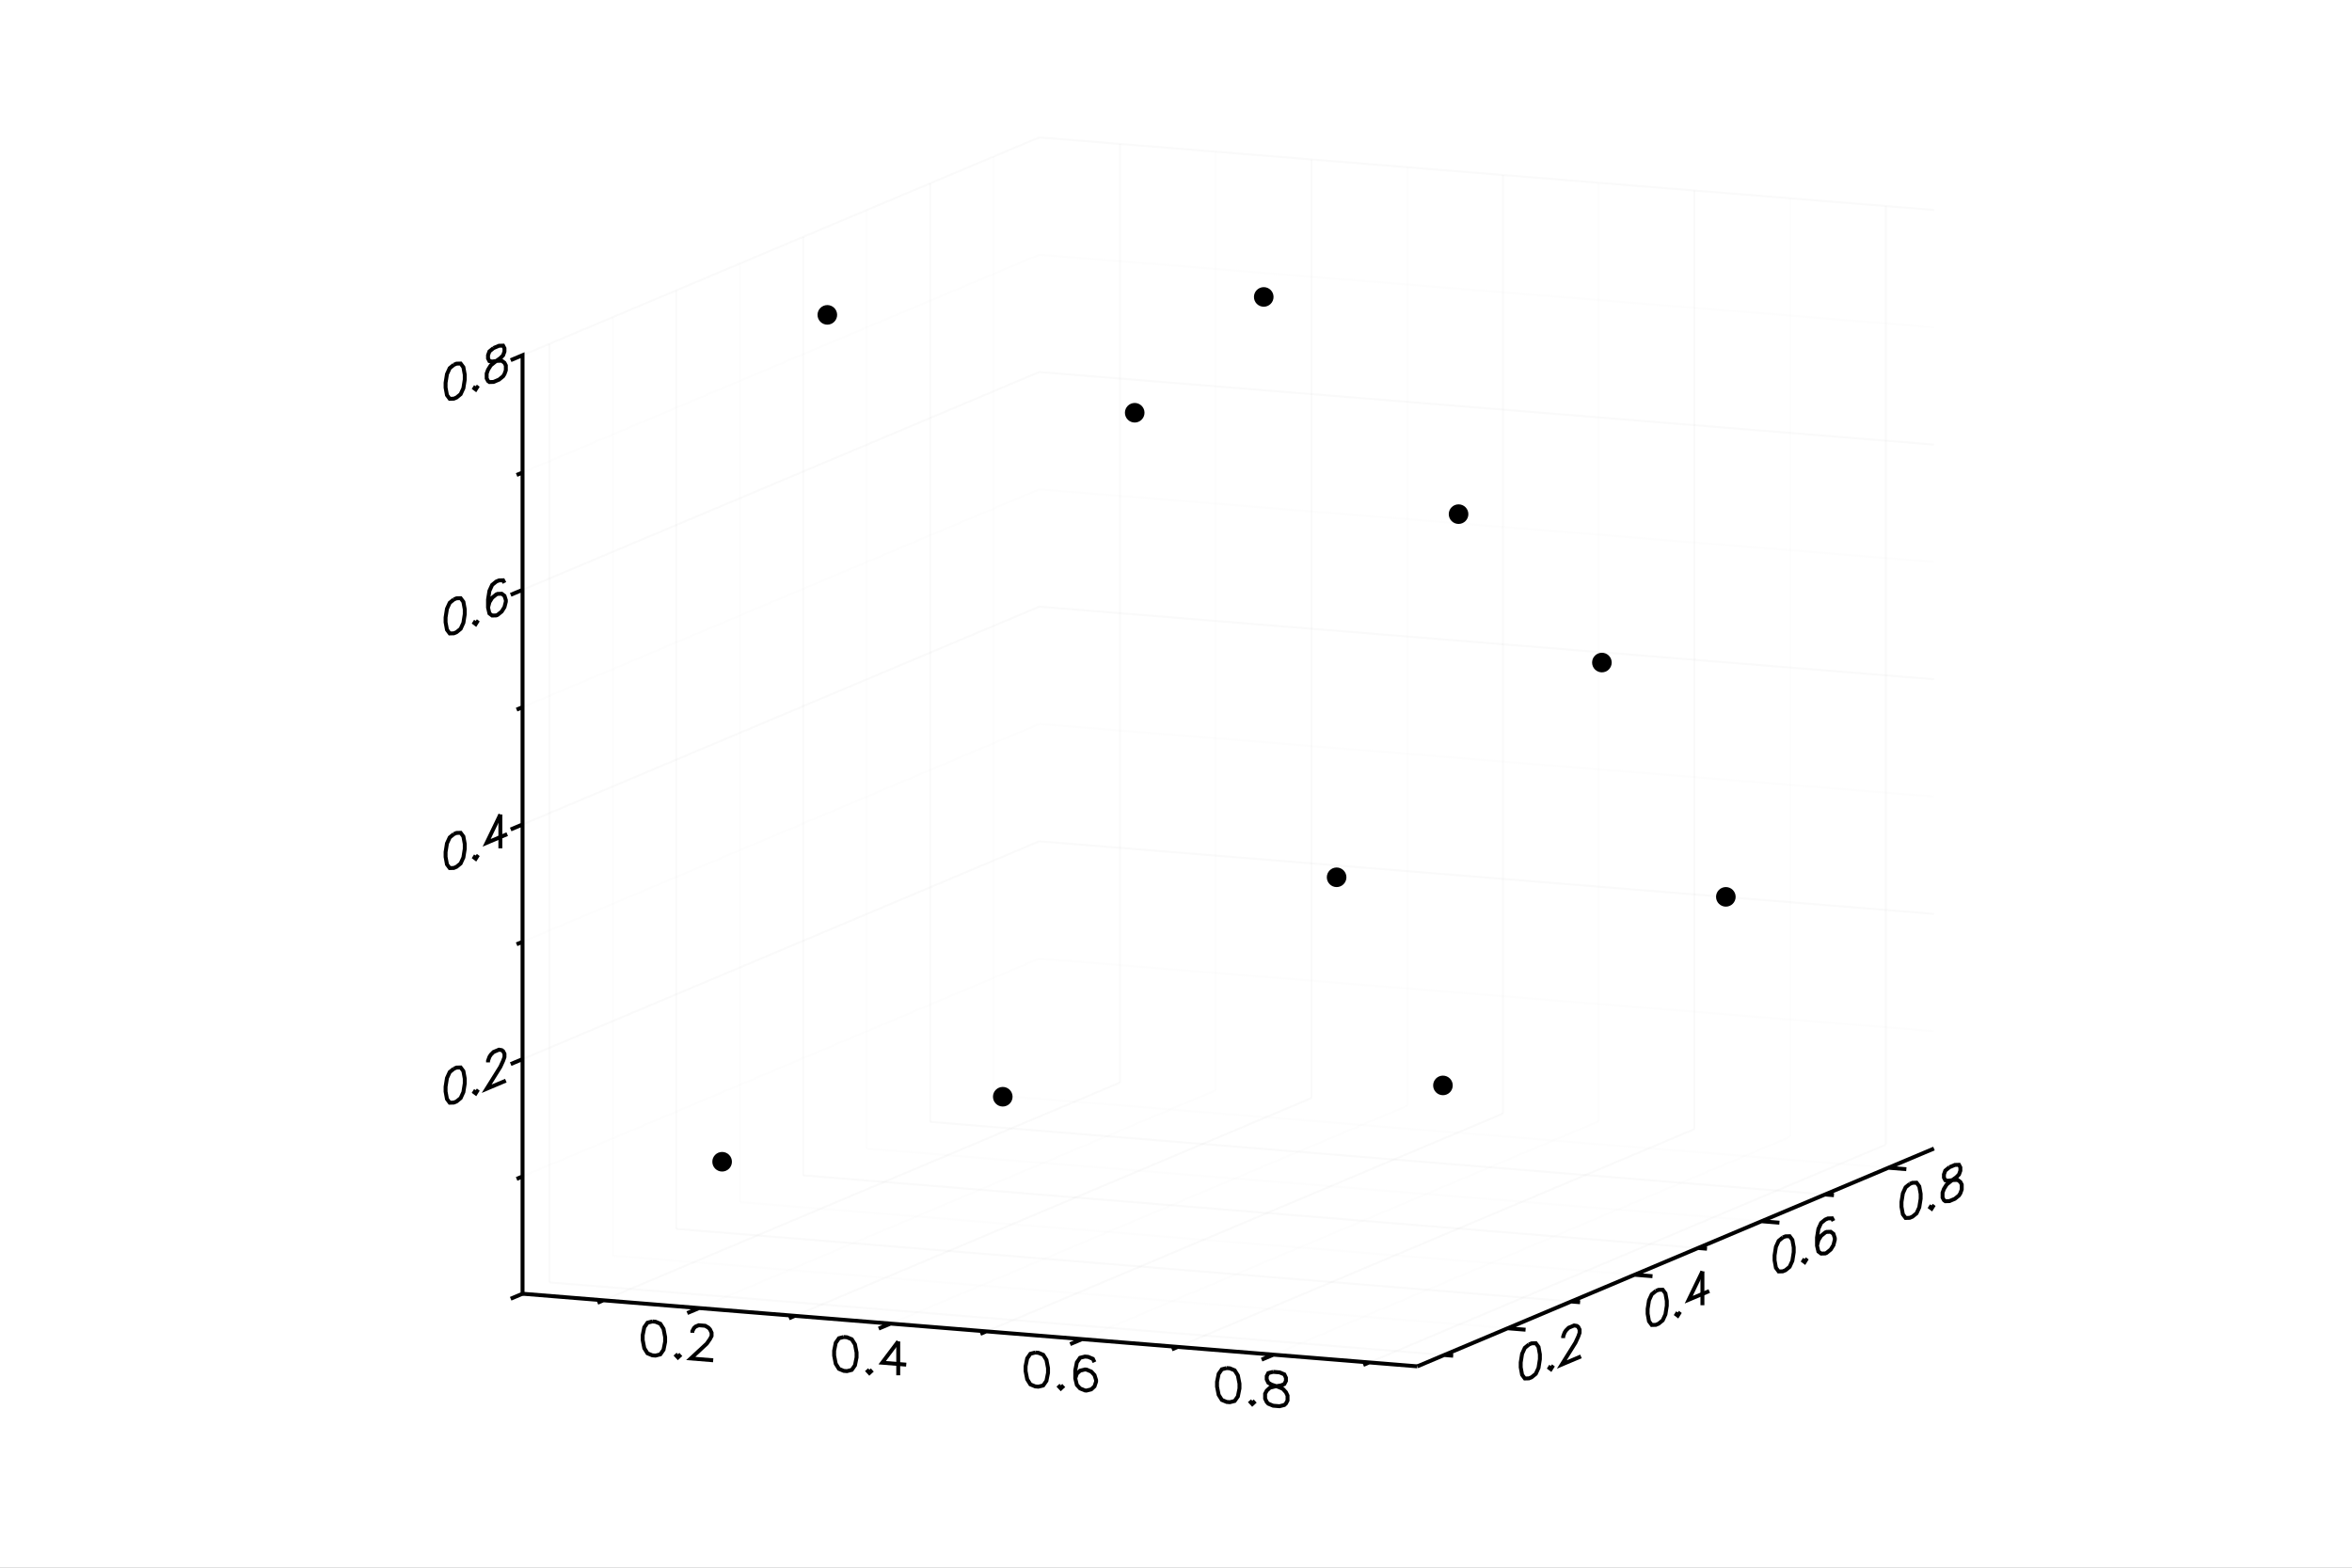 <?xml version="1.0" encoding="utf-8"?>
<svg xmlns="http://www.w3.org/2000/svg" xmlns:xlink="http://www.w3.org/1999/xlink" width="600" height="400" viewBox="0 0 2400 1600">
<rect x="0" y="0" width="2400" height="1600" fill="#808080" stroke="none"/>
<defs>
  <clipPath id="clip3900">
    <rect x="0" y="0" width="2400" height="1600"/>
  </clipPath>
</defs>
<polygon clip-path="url(#clip3900)" points="
0,1600 2400,1600 2400,0 0,0 
  " fill="#ffffff" fill-rule="evenodd" fill-opacity="1"/>
<defs>
  <clipPath id="clip3901">
    <rect x="480" y="0" width="1681" height="1600"/>
  </clipPath>
</defs>
<polygon clip-path="url(#clip3900)" points="
533.212,1394.5 1973.44,1394.5 1973.44,140.22 533.212,140.22 
  " fill="#ffffff" fill-rule="evenodd" fill-opacity="1"/>
<defs>
  <clipPath id="clip3902">
    <rect x="533" y="140" width="1441" height="1255"/>
  </clipPath>
</defs>
<polyline clip-path="url(#clip3900)" style="stroke:#cccccc; stroke-width:2; stroke-opacity:0.1; fill:none" points="
  615.718,1327.1 1142.88,1104.82 
  "/>
<polyline clip-path="url(#clip3900)" style="stroke:#cccccc; stroke-width:2; stroke-opacity:0.1; fill:none" points="
  1142.88,1104.82 1142.88,146.915 
  "/>
<polyline clip-path="url(#clip3900)" style="stroke:#ededed; stroke-width:2; stroke-opacity:0.1; fill:none" points="
  713.398,1335.03 1240.56,1112.74 
  "/>
<polyline clip-path="url(#clip3900)" style="stroke:#ededed; stroke-width:2; stroke-opacity:0.1; fill:none" points="
  1240.56,1112.74 1240.56,154.842 
  "/>
<polyline clip-path="url(#clip3900)" style="stroke:#cccccc; stroke-width:2; stroke-opacity:0.1; fill:none" points="
  811.078,1342.95 1338.24,1120.67 
  "/>
<polyline clip-path="url(#clip3900)" style="stroke:#cccccc; stroke-width:2; stroke-opacity:0.1; fill:none" points="
  1338.24,1120.67 1338.24,162.768 
  "/>
<polyline clip-path="url(#clip3900)" style="stroke:#ededed; stroke-width:2; stroke-opacity:0.1; fill:none" points="
  908.758,1350.88 1435.92,1128.6 
  "/>
<polyline clip-path="url(#clip3900)" style="stroke:#ededed; stroke-width:2; stroke-opacity:0.1; fill:none" points="
  1435.92,1128.6 1435.92,170.695 
  "/>
<polyline clip-path="url(#clip3900)" style="stroke:#cccccc; stroke-width:2; stroke-opacity:0.1; fill:none" points="
  1006.44,1358.81 1533.6,1136.52 
  "/>
<polyline clip-path="url(#clip3900)" style="stroke:#cccccc; stroke-width:2; stroke-opacity:0.1; fill:none" points="
  1533.6,1136.52 1533.6,178.622 
  "/>
<polyline clip-path="url(#clip3900)" style="stroke:#ededed; stroke-width:2; stroke-opacity:0.1; fill:none" points="
  1104.12,1366.73 1631.28,1144.45 
  "/>
<polyline clip-path="url(#clip3900)" style="stroke:#ededed; stroke-width:2; stroke-opacity:0.1; fill:none" points="
  1631.28,1144.45 1631.28,186.548 
  "/>
<polyline clip-path="url(#clip3900)" style="stroke:#cccccc; stroke-width:2; stroke-opacity:0.1; fill:none" points="
  1201.8,1374.66 1728.96,1152.38 
  "/>
<polyline clip-path="url(#clip3900)" style="stroke:#cccccc; stroke-width:2; stroke-opacity:0.1; fill:none" points="
  1728.96,1152.38 1728.96,194.475 
  "/>
<polyline clip-path="url(#clip3900)" style="stroke:#ededed; stroke-width:2; stroke-opacity:0.1; fill:none" points="
  1299.48,1382.59 1826.64,1160.3 
  "/>
<polyline clip-path="url(#clip3900)" style="stroke:#ededed; stroke-width:2; stroke-opacity:0.1; fill:none" points="
  1826.64,1160.3 1826.64,202.401 
  "/>
<polyline clip-path="url(#clip3900)" style="stroke:#cccccc; stroke-width:2; stroke-opacity:0.1; fill:none" points="
  1397.16,1390.51 1924.32,1168.23 
  "/>
<polyline clip-path="url(#clip3900)" style="stroke:#cccccc; stroke-width:2; stroke-opacity:0.1; fill:none" points="
  1924.32,1168.23 1924.32,210.328 
  "/>
<polyline clip-path="url(#clip3900)" style="stroke:#cccccc; stroke-width:2; stroke-opacity:0.1; fill:none" points="
  560.623,1308.85 1473.69,1382.94 
  "/>
<polyline clip-path="url(#clip3900)" style="stroke:#cccccc; stroke-width:2; stroke-opacity:0.1; fill:none" points="
  560.623,1308.85 560.623,350.944 
  "/>
<polyline clip-path="url(#clip3900)" style="stroke:#ededed; stroke-width:2; stroke-opacity:0.1; fill:none" points="
  625.38,1281.54 1538.45,1355.64 
  "/>
<polyline clip-path="url(#clip3900)" style="stroke:#ededed; stroke-width:2; stroke-opacity:0.1; fill:none" points="
  625.38,1281.54 625.38,323.639 
  "/>
<polyline clip-path="url(#clip3900)" style="stroke:#cccccc; stroke-width:2; stroke-opacity:0.1; fill:none" points="
  690.136,1254.24 1603.21,1328.33 
  "/>
<polyline clip-path="url(#clip3900)" style="stroke:#cccccc; stroke-width:2; stroke-opacity:0.1; fill:none" points="
  690.136,1254.24 690.136,296.334 
  "/>
<polyline clip-path="url(#clip3900)" style="stroke:#ededed; stroke-width:2; stroke-opacity:0.1; fill:none" points="
  754.893,1226.93 1667.96,1301.03 
  "/>
<polyline clip-path="url(#clip3900)" style="stroke:#ededed; stroke-width:2; stroke-opacity:0.1; fill:none" points="
  754.893,1226.93 754.893,269.028 
  "/>
<polyline clip-path="url(#clip3900)" style="stroke:#cccccc; stroke-width:2; stroke-opacity:0.1; fill:none" points="
  819.649,1199.63 1732.72,1273.72 
  "/>
<polyline clip-path="url(#clip3900)" style="stroke:#cccccc; stroke-width:2; stroke-opacity:0.1; fill:none" points="
  819.649,1199.63 819.649,241.723 
  "/>
<polyline clip-path="url(#clip3900)" style="stroke:#ededed; stroke-width:2; stroke-opacity:0.1; fill:none" points="
  884.405,1172.32 1797.48,1246.41 
  "/>
<polyline clip-path="url(#clip3900)" style="stroke:#ededed; stroke-width:2; stroke-opacity:0.1; fill:none" points="
  884.405,1172.32 884.405,214.418 
  "/>
<polyline clip-path="url(#clip3900)" style="stroke:#cccccc; stroke-width:2; stroke-opacity:0.1; fill:none" points="
  949.162,1145.02 1862.23,1219.11 
  "/>
<polyline clip-path="url(#clip3900)" style="stroke:#cccccc; stroke-width:2; stroke-opacity:0.1; fill:none" points="
  949.162,1145.02 949.162,187.113 
  "/>
<polyline clip-path="url(#clip3900)" style="stroke:#ededed; stroke-width:2; stroke-opacity:0.1; fill:none" points="
  1013.92,1117.71 1926.99,1191.8 
  "/>
<polyline clip-path="url(#clip3900)" style="stroke:#ededed; stroke-width:2; stroke-opacity:0.1; fill:none" points="
  1013.92,1117.71 1013.92,159.808 
  "/>
<polyline clip-path="url(#clip3900)" style="stroke:#ededed; stroke-width:2; stroke-opacity:0.1; fill:none" points="
  533.212,1200.67 1060.37,978.385 
  "/>
<polyline clip-path="url(#clip3900)" style="stroke:#ededed; stroke-width:2; stroke-opacity:0.1; fill:none" points="
  1060.37,978.385 1973.44,1052.48 
  "/>
<polyline clip-path="url(#clip3900)" style="stroke:#cccccc; stroke-width:2; stroke-opacity:0.1; fill:none" points="
  533.212,1080.93 1060.37,858.647 
  "/>
<polyline clip-path="url(#clip3900)" style="stroke:#cccccc; stroke-width:2; stroke-opacity:0.1; fill:none" points="
  1060.37,858.647 1973.44,932.741 
  "/>
<polyline clip-path="url(#clip3900)" style="stroke:#ededed; stroke-width:2; stroke-opacity:0.1; fill:none" points="
  533.212,961.191 1060.37,738.909 
  "/>
<polyline clip-path="url(#clip3900)" style="stroke:#ededed; stroke-width:2; stroke-opacity:0.1; fill:none" points="
  1060.37,738.909 1973.44,813.003 
  "/>
<polyline clip-path="url(#clip3900)" style="stroke:#cccccc; stroke-width:2; stroke-opacity:0.1; fill:none" points="
  533.212,841.453 1060.37,619.171 
  "/>
<polyline clip-path="url(#clip3900)" style="stroke:#cccccc; stroke-width:2; stroke-opacity:0.1; fill:none" points="
  1060.37,619.171 1973.44,693.265 
  "/>
<polyline clip-path="url(#clip3900)" style="stroke:#ededed; stroke-width:2; stroke-opacity:0.1; fill:none" points="
  533.212,721.716 1060.37,499.434 
  "/>
<polyline clip-path="url(#clip3900)" style="stroke:#ededed; stroke-width:2; stroke-opacity:0.1; fill:none" points="
  1060.37,499.434 1973.44,573.528 
  "/>
<polyline clip-path="url(#clip3900)" style="stroke:#cccccc; stroke-width:2; stroke-opacity:0.1; fill:none" points="
  533.212,601.978 1060.37,379.696 
  "/>
<polyline clip-path="url(#clip3900)" style="stroke:#cccccc; stroke-width:2; stroke-opacity:0.1; fill:none" points="
  1060.37,379.696 1973.44,453.79 
  "/>
<polyline clip-path="url(#clip3900)" style="stroke:#ededed; stroke-width:2; stroke-opacity:0.1; fill:none" points="
  533.212,482.24 1060.37,259.958 
  "/>
<polyline clip-path="url(#clip3900)" style="stroke:#ededed; stroke-width:2; stroke-opacity:0.1; fill:none" points="
  1060.37,259.958 1973.44,334.052 
  "/>
<polyline clip-path="url(#clip3900)" style="stroke:#cccccc; stroke-width:2; stroke-opacity:0.1; fill:none" points="
  533.212,362.502 1060.37,140.22 
  "/>
<polyline clip-path="url(#clip3900)" style="stroke:#cccccc; stroke-width:2; stroke-opacity:0.1; fill:none" points="
  1060.37,140.22 1973.44,214.314 
  "/>
<polyline clip-path="url(#clip3900)" style="stroke:#000000; stroke-width:4; stroke-opacity:1; fill:none" points="
  463.068,1090.76 458.876,1094.17 456.081,1100.29 454.684,1109.11 454.684,1114.04 456.081,1121.68 458.876,1125.44 463.068,1125.32 465.862,1124.14 470.054,1120.73 
  472.848,1114.61 474.246,1105.8 474.246,1100.86 472.848,1093.22 470.054,1089.46 465.862,1089.58 463.068,1090.76 
  "/>
<polyline clip-path="url(#clip3900)" style="stroke:#000000; stroke-width:4; stroke-opacity:1; fill:none" points="
  485.424,1112.6 484.027,1114.84 485.424,1115.89 486.821,1113.66 485.424,1112.6 
  "/>
<polyline clip-path="url(#clip3900)" style="stroke:#000000; stroke-width:4; stroke-opacity:1; fill:none" points="
  498,1084.26 498,1082.61 499.397,1078.73 500.794,1076.5 503.589,1073.67 509.178,1071.32 511.972,1071.79 513.37,1072.84 514.767,1075.54 514.767,1078.84 
  513.37,1082.72 510.575,1088.83 496.602,1111.18 516.164,1102.93 
  "/>
<polyline clip-path="url(#clip3900)" style="stroke:#000000; stroke-width:4; stroke-opacity:1; fill:none" points="
  463.068,851.285 458.876,854.699 456.081,860.814 454.684,869.632 454.684,874.569 456.081,882.208 458.876,885.967 463.068,885.845 465.862,884.667 470.054,881.254 
  472.848,875.138 474.246,866.321 474.246,861.383 472.848,853.744 470.054,849.985 465.862,850.107 463.068,851.285 
  "/>
<polyline clip-path="url(#clip3900)" style="stroke:#000000; stroke-width:4; stroke-opacity:1; fill:none" points="
  485.424,873.127 484.027,875.362 485.424,876.419 486.821,874.184 485.424,873.127 
  "/>
<polyline clip-path="url(#clip3900)" style="stroke:#000000; stroke-width:4; stroke-opacity:1; fill:none" points="
  510.575,831.253 496.602,860.185 517.562,851.348 
  "/>
<polyline clip-path="url(#clip3900)" style="stroke:#000000; stroke-width:4; stroke-opacity:1; fill:none" points="
  510.575,831.253 510.575,865.813 
  "/>
<polyline clip-path="url(#clip3900)" style="stroke:#000000; stroke-width:4; stroke-opacity:1; fill:none" points="
  463.068,611.81 458.876,615.223 456.081,621.339 454.684,630.156 454.684,635.093 456.081,642.733 458.876,646.492 463.068,646.37 465.862,645.191 470.054,641.778 
  472.848,635.663 474.246,626.845 474.246,621.908 472.848,614.268 470.054,610.51 465.862,610.631 463.068,611.81 
  "/>
<polyline clip-path="url(#clip3900)" style="stroke:#000000; stroke-width:4; stroke-opacity:1; fill:none" points="
  485.424,633.652 484.027,635.886 485.424,636.943 486.821,634.708 485.424,633.652 
  "/>
<polyline clip-path="url(#clip3900)" style="stroke:#000000; stroke-width:4; stroke-opacity:1; fill:none" points="
  514.767,594.947 513.37,592.245 509.178,592.367 506.383,593.545 502.191,596.959 499.397,603.074 498,611.892 498,620.12 499.397,626.114 502.191,628.227 
  506.383,628.105 507.781,627.516 511.972,624.103 514.767,619.633 516.164,614.107 516.164,612.461 514.767,608.113 511.972,606 507.781,606.122 506.383,606.711 
  502.191,610.124 499.397,614.594 498,620.12 
  "/>
<polyline clip-path="url(#clip3900)" style="stroke:#000000; stroke-width:4; stroke-opacity:1; fill:none" points="
  463.068,372.334 458.876,375.747 456.081,381.863 454.684,390.681 454.684,395.618 456.081,403.257 458.876,407.016 463.068,406.894 465.862,405.716 470.054,402.303 
  472.848,396.187 474.246,387.369 474.246,382.432 472.848,374.793 470.054,371.034 465.862,371.156 463.068,372.334 
  "/>
<polyline clip-path="url(#clip3900)" style="stroke:#000000; stroke-width:4; stroke-opacity:1; fill:none" points="
  485.424,394.176 484.027,396.411 485.424,397.467 486.821,395.232 485.424,394.176 
  "/>
<polyline clip-path="url(#clip3900)" style="stroke:#000000; stroke-width:4; stroke-opacity:1; fill:none" points="
  503.589,355.248 499.397,358.661 498,362.542 498,365.833 499.397,368.536 502.191,369.003 507.781,368.292 511.972,368.17 514.767,370.283 516.164,372.985 
  516.164,377.923 514.767,381.803 513.37,384.038 509.178,387.451 503.589,389.808 499.397,389.93 498,388.873 496.602,386.171 496.602,381.234 498,377.353 
  500.794,372.884 504.986,369.47 510.575,365.468 513.37,362.644 514.767,358.763 514.767,355.472 513.37,352.77 509.178,352.891 503.589,355.248 
  "/>
<polyline clip-path="url(#clip3900)" style="stroke:#000000; stroke-width:4; stroke-opacity:1; fill:none" points="
  533.212,1320.4 533.212,1320.4 521.105,1325.51 533.212,1320.4 533.212,1200.67 527.158,1203.22 533.212,1200.67 533.212,1080.93 521.105,1086.03 533.212,1080.93 
  533.212,961.191 527.158,963.744 533.212,961.191 533.212,841.453 521.105,846.558 533.212,841.453 533.212,721.716 527.158,724.268 533.212,721.716 533.212,601.978 
  521.105,607.083 533.212,601.978 533.212,482.24 527.158,484.792 533.212,482.24 533.212,362.502 521.105,367.607 533.212,362.502 
  "/>
<polyline clip-path="url(#clip3900)" style="stroke:#000000; stroke-width:4; stroke-opacity:1; fill:none" points="
  665.613,1348.71 660.708,1349.96 657.439,1354.63 655.804,1362.73 655.804,1367.67 657.439,1376.03 660.708,1381.23 665.613,1383.27 668.883,1383.54 673.788,1382.29 
  677.058,1377.62 678.693,1369.52 678.693,1364.59 677.058,1356.23 673.788,1351.02 668.883,1348.98 665.613,1348.71 
  "/>
<polyline clip-path="url(#clip3900)" style="stroke:#000000; stroke-width:4; stroke-opacity:1; fill:none" points="
  691.772,1382.11 690.137,1383.62 691.772,1385.4 693.407,1383.88 691.772,1382.11 
  "/>
<polyline clip-path="url(#clip3900)" style="stroke:#000000; stroke-width:4; stroke-opacity:1; fill:none" points="
  706.487,1360.26 706.487,1358.61 708.122,1355.46 709.757,1353.94 713.027,1352.56 719.567,1353.09 722.836,1355 724.471,1356.78 726.106,1360.21 726.106,1363.5 
  724.471,1366.66 721.202,1371.33 704.852,1386.46 727.741,1388.32 
  "/>
<polyline clip-path="url(#clip3900)" style="stroke:#000000; stroke-width:4; stroke-opacity:1; fill:none" points="
  860.973,1364.57 856.068,1365.82 852.799,1370.49 851.164,1378.58 851.164,1383.52 852.799,1391.88 856.068,1397.08 860.973,1399.13 864.243,1399.39 869.148,1398.15 
  872.418,1393.47 874.053,1385.38 874.053,1380.44 872.418,1372.08 869.148,1366.88 864.243,1364.83 860.973,1364.57 
  "/>
<polyline clip-path="url(#clip3900)" style="stroke:#000000; stroke-width:4; stroke-opacity:1; fill:none" points="
  887.132,1397.96 885.497,1399.47 887.132,1401.25 888.767,1399.74 887.132,1397.96 
  "/>
<polyline clip-path="url(#clip3900)" style="stroke:#000000; stroke-width:4; stroke-opacity:1; fill:none" points="
  916.562,1369.08 900.212,1390.79 924.736,1392.78 
  "/>
<polyline clip-path="url(#clip3900)" style="stroke:#000000; stroke-width:4; stroke-opacity:1; fill:none" points="
  916.562,1369.08 916.562,1403.64 
  "/>
<polyline clip-path="url(#clip3900)" style="stroke:#000000; stroke-width:4; stroke-opacity:1; fill:none" points="
  1056.33,1380.42 1051.43,1381.67 1048.16,1386.34 1046.52,1394.44 1046.52,1399.37 1048.16,1407.73 1051.43,1412.94 1056.33,1414.98 1059.6,1415.25 1064.51,1414 
  1067.78,1409.33 1069.41,1401.23 1069.41,1396.29 1067.78,1387.93 1064.51,1382.73 1059.6,1380.69 1056.33,1380.42 
  "/>
<polyline clip-path="url(#clip3900)" style="stroke:#000000; stroke-width:4; stroke-opacity:1; fill:none" points="
  1082.49,1413.81 1080.86,1415.33 1082.49,1417.1 1084.13,1415.59 1082.49,1413.81 
  "/>
<polyline clip-path="url(#clip3900)" style="stroke:#000000; stroke-width:4; stroke-opacity:1; fill:none" points="
  1116.83,1390.27 1115.19,1386.84 1110.29,1384.8 1107.02,1384.53 1102.11,1385.78 1098.84,1390.45 1097.21,1398.55 1097.21,1406.78 1098.84,1413.49 1102.11,1417.05 
  1107.02,1419.09 1108.65,1419.23 1113.56,1417.98 1116.83,1414.95 1118.46,1410.15 1118.46,1408.5 1116.83,1403.43 1113.56,1399.88 1108.65,1397.83 1107.02,1397.7 
  1102.11,1398.95 1098.84,1401.97 1097.21,1406.78 
  "/>
<polyline clip-path="url(#clip3900)" style="stroke:#000000; stroke-width:4; stroke-opacity:1; fill:none" points="
  1251.69,1396.27 1246.79,1397.52 1243.52,1402.19 1241.88,1410.29 1241.88,1415.23 1243.52,1423.59 1246.79,1428.79 1251.69,1430.83 1254.96,1431.1 1259.87,1429.85 
  1263.14,1425.18 1264.77,1417.08 1264.77,1412.15 1263.14,1403.79 1259.87,1398.58 1254.96,1396.54 1251.69,1396.27 
  "/>
<polyline clip-path="url(#clip3900)" style="stroke:#000000; stroke-width:4; stroke-opacity:1; fill:none" points="
  1277.85,1429.67 1276.22,1431.18 1277.85,1432.96 1279.49,1431.44 1277.85,1429.67 
  "/>
<polyline clip-path="url(#clip3900)" style="stroke:#000000; stroke-width:4; stroke-opacity:1; fill:none" points="
  1299.11,1400.12 1294.2,1401.37 1292.57,1404.53 1292.57,1407.82 1294.2,1411.24 1297.47,1413.15 1304.01,1415.33 1308.92,1417.37 1312.19,1420.93 1313.82,1424.36 
  1313.82,1429.29 1312.19,1432.45 1310.55,1433.96 1305.65,1435.21 1299.11,1434.68 1294.2,1432.64 1292.57,1430.86 1290.93,1427.44 1290.93,1422.5 1292.57,1419.34 
  1295.84,1416.31 1300.74,1415.07 1307.28,1413.95 1310.55,1412.57 1312.19,1409.41 1312.19,1406.12 1310.55,1402.7 1305.65,1400.65 1299.11,1400.12 
  "/>
<polyline clip-path="url(#clip3900)" style="stroke:#000000; stroke-width:4; stroke-opacity:1; fill:none" points="
  533.212,1320.4 615.718,1327.1 609.665,1329.65 615.718,1327.1 713.398,1335.03 701.292,1340.13 713.398,1335.03 811.078,1342.95 805.025,1345.51 811.078,1342.95 
  908.758,1350.88 896.652,1355.98 908.758,1350.88 1006.44,1358.81 1000.38,1361.36 1006.44,1358.81 1104.12,1366.73 1092.01,1371.84 1104.12,1366.73 1201.8,1374.66 
  1195.74,1377.21 1201.8,1374.66 1299.48,1382.59 1287.37,1387.69 1299.48,1382.59 1397.16,1390.51 1391.1,1393.06 1397.16,1390.51 1446.28,1394.5 
  "/>
<polyline clip-path="url(#clip3900)" style="stroke:#000000; stroke-width:4; stroke-opacity:1; fill:none" points="
  1560.14,1372.21 1555.94,1375.63 1553.15,1381.74 1551.75,1390.56 1551.75,1395.5 1553.15,1403.14 1555.94,1406.89 1560.14,1406.77 1562.93,1405.59 1567.12,1402.18 
  1569.92,1396.07 1571.31,1387.25 1571.31,1382.31 1569.92,1374.67 1567.12,1370.91 1562.93,1371.03 1560.14,1372.21 
  "/>
<polyline clip-path="url(#clip3900)" style="stroke:#000000; stroke-width:4; stroke-opacity:1; fill:none" points="
  1582.49,1394.05 1581.09,1396.29 1582.49,1397.35 1583.89,1395.11 1582.49,1394.05 
  "/>
<polyline clip-path="url(#clip3900)" style="stroke:#000000; stroke-width:4; stroke-opacity:1; fill:none" points="
  1595.07,1365.71 1595.07,1364.07 1596.46,1360.19 1597.86,1357.95 1600.66,1355.13 1606.25,1352.77 1609.04,1353.24 1610.44,1354.29 1611.83,1357 1611.83,1360.29 
  1610.44,1364.17 1607.64,1370.28 1593.67,1392.63 1613.23,1384.38 
  "/>
<polyline clip-path="url(#clip3900)" style="stroke:#000000; stroke-width:4; stroke-opacity:1; fill:none" points="
  1689.65,1317.6 1685.46,1321.02 1682.66,1327.13 1681.26,1335.95 1681.26,1340.89 1682.66,1348.53 1685.46,1352.28 1689.65,1352.16 1692.44,1350.98 1696.63,1347.57 
  1699.43,1341.46 1700.83,1332.64 1700.83,1327.7 1699.43,1320.06 1696.63,1316.3 1692.44,1316.42 1689.65,1317.6 
  "/>
<polyline clip-path="url(#clip3900)" style="stroke:#000000; stroke-width:4; stroke-opacity:1; fill:none" points="
  1712,1339.44 1710.61,1341.68 1712,1342.74 1713.4,1340.5 1712,1339.44 
  "/>
<polyline clip-path="url(#clip3900)" style="stroke:#000000; stroke-width:4; stroke-opacity:1; fill:none" points="
  1737.16,1297.57 1723.18,1326.5 1744.14,1317.66 
  "/>
<polyline clip-path="url(#clip3900)" style="stroke:#000000; stroke-width:4; stroke-opacity:1; fill:none" points="
  1737.16,1297.57 1737.16,1332.13 
  "/>
<polyline clip-path="url(#clip3900)" style="stroke:#000000; stroke-width:4; stroke-opacity:1; fill:none" points="
  1819.16,1262.99 1814.97,1266.41 1812.17,1272.52 1810.78,1281.34 1810.78,1286.28 1812.17,1293.92 1814.97,1297.67 1819.16,1297.55 1821.96,1296.37 1826.15,1292.96 
  1828.94,1286.84 1830.34,1278.03 1830.34,1273.09 1828.94,1265.45 1826.15,1261.69 1821.96,1261.81 1819.16,1262.99 
  "/>
<polyline clip-path="url(#clip3900)" style="stroke:#000000; stroke-width:4; stroke-opacity:1; fill:none" points="
  1841.52,1284.83 1840.12,1287.07 1841.52,1288.13 1842.91,1285.89 1841.52,1284.83 
  "/>
<polyline clip-path="url(#clip3900)" style="stroke:#000000; stroke-width:4; stroke-opacity:1; fill:none" points="
  1870.86,1246.13 1869.46,1243.43 1865.27,1243.55 1862.48,1244.73 1858.28,1248.14 1855.49,1254.26 1854.09,1263.07 1854.09,1271.3 1855.49,1277.3 1858.28,1279.41 
  1862.48,1279.29 1863.87,1278.7 1868.07,1275.29 1870.86,1270.82 1872.26,1265.29 1872.26,1263.64 1870.86,1259.3 1868.07,1257.18 1863.87,1257.3 1862.48,1257.89 
  1858.28,1261.31 1855.49,1265.78 1854.09,1271.3 
  "/>
<polyline clip-path="url(#clip3900)" style="stroke:#000000; stroke-width:4; stroke-opacity:1; fill:none" points="
  1948.67,1208.38 1944.48,1211.79 1941.69,1217.91 1940.29,1226.73 1940.29,1231.67 1941.69,1239.3 1944.48,1243.06 1948.67,1242.94 1951.47,1241.76 1955.66,1238.35 
  1958.45,1232.23 1959.85,1223.42 1959.85,1218.48 1958.45,1210.84 1955.66,1207.08 1951.47,1207.2 1948.67,1208.38 
  "/>
<polyline clip-path="url(#clip3900)" style="stroke:#000000; stroke-width:4; stroke-opacity:1; fill:none" points="
  1971.03,1230.22 1969.63,1232.46 1971.03,1233.51 1972.43,1231.28 1971.03,1230.22 
  "/>
<polyline clip-path="url(#clip3900)" style="stroke:#000000; stroke-width:4; stroke-opacity:1; fill:none" points="
  1989.2,1191.3 1985,1194.71 1983.61,1198.59 1983.61,1201.88 1985,1204.58 1987.8,1205.05 1993.39,1204.34 1997.58,1204.22 2000.37,1206.33 2001.77,1209.03 
  2001.77,1213.97 2000.37,1217.85 1998.98,1220.09 1994.78,1223.5 1989.2,1225.86 1985,1225.98 1983.61,1224.92 1982.21,1222.22 1982.21,1217.28 1983.61,1213.4 
  1986.4,1208.93 1990.59,1205.52 1996.18,1201.52 1998.98,1198.69 2000.37,1194.81 2000.37,1191.52 1998.98,1188.82 1994.78,1188.94 1989.2,1191.3 
  "/>
<polyline clip-path="url(#clip3900)" style="stroke:#000000; stroke-width:4; stroke-opacity:1; fill:none" points="
  1446.28,1394.5 1473.69,1382.94 1482.82,1383.68 1473.69,1382.94 1538.45,1355.64 1556.71,1357.12 1538.45,1355.64 1603.21,1328.33 1612.34,1329.07 1603.21,1328.33 
  1667.96,1301.03 1686.22,1302.51 1667.96,1301.03 1732.72,1273.72 1741.85,1274.46 1732.72,1273.72 1797.48,1246.41 1815.74,1247.9 1797.48,1246.41 1862.23,1219.11 
  1871.36,1219.85 1862.23,1219.11 1926.99,1191.8 1945.25,1193.29 1926.99,1191.8 1973.44,1172.22 
  "/>
<circle clip-path="url(#clip3902)" style="fill:#000000; stroke:none; fill-opacity:1" cx="736.862" cy="1185.69" r="10"/>
<circle clip-path="url(#clip3902)" style="fill:#000000; stroke:none; fill-opacity:1" cx="736.862" cy="1185.69" r="7"/>
<circle clip-path="url(#clip3902)" style="fill:#000000; stroke:none; fill-opacity:1" cx="1289.54" cy="303.055" r="10"/>
<circle clip-path="url(#clip3902)" style="fill:#000000; stroke:none; fill-opacity:1" cx="1289.54" cy="303.055" r="7"/>
<circle clip-path="url(#clip3902)" style="fill:#000000; stroke:none; fill-opacity:1" cx="844.213" cy="321.354" r="10"/>
<circle clip-path="url(#clip3902)" style="fill:#000000; stroke:none; fill-opacity:1" cx="844.213" cy="321.354" r="7"/>
<circle clip-path="url(#clip3902)" style="fill:#000000; stroke:none; fill-opacity:1" cx="1023.23" cy="1119.33" r="10"/>
<circle clip-path="url(#clip3902)" style="fill:#000000; stroke:none; fill-opacity:1" cx="1023.23" cy="1119.33" r="7"/>
<circle clip-path="url(#clip3902)" style="fill:#000000; stroke:none; fill-opacity:1" cx="1472.39" cy="1107.79" r="10"/>
<circle clip-path="url(#clip3902)" style="fill:#000000; stroke:none; fill-opacity:1" cx="1472.39" cy="1107.79" r="7"/>
<circle clip-path="url(#clip3902)" style="fill:#000000; stroke:none; fill-opacity:1" cx="1488.33" cy="524.736" r="10"/>
<circle clip-path="url(#clip3902)" style="fill:#000000; stroke:none; fill-opacity:1" cx="1488.33" cy="524.736" r="7"/>
<circle clip-path="url(#clip3902)" style="fill:#000000; stroke:none; fill-opacity:1" cx="1634.59" cy="676.208" r="10"/>
<circle clip-path="url(#clip3902)" style="fill:#000000; stroke:none; fill-opacity:1" cx="1634.59" cy="676.208" r="7"/>
<circle clip-path="url(#clip3902)" style="fill:#000000; stroke:none; fill-opacity:1" cx="1363.9" cy="895.368" r="10"/>
<circle clip-path="url(#clip3902)" style="fill:#000000; stroke:none; fill-opacity:1" cx="1363.9" cy="895.368" r="7"/>
<circle clip-path="url(#clip3902)" style="fill:#000000; stroke:none; fill-opacity:1" cx="1761.07" cy="915.335" r="10"/>
<circle clip-path="url(#clip3902)" style="fill:#000000; stroke:none; fill-opacity:1" cx="1761.07" cy="915.335" r="7"/>
<circle clip-path="url(#clip3902)" style="fill:#000000; stroke:none; fill-opacity:1" cx="1157.87" cy="421.255" r="10"/>
<circle clip-path="url(#clip3902)" style="fill:#000000; stroke:none; fill-opacity:1" cx="1157.87" cy="421.255" r="7"/>
</svg>
